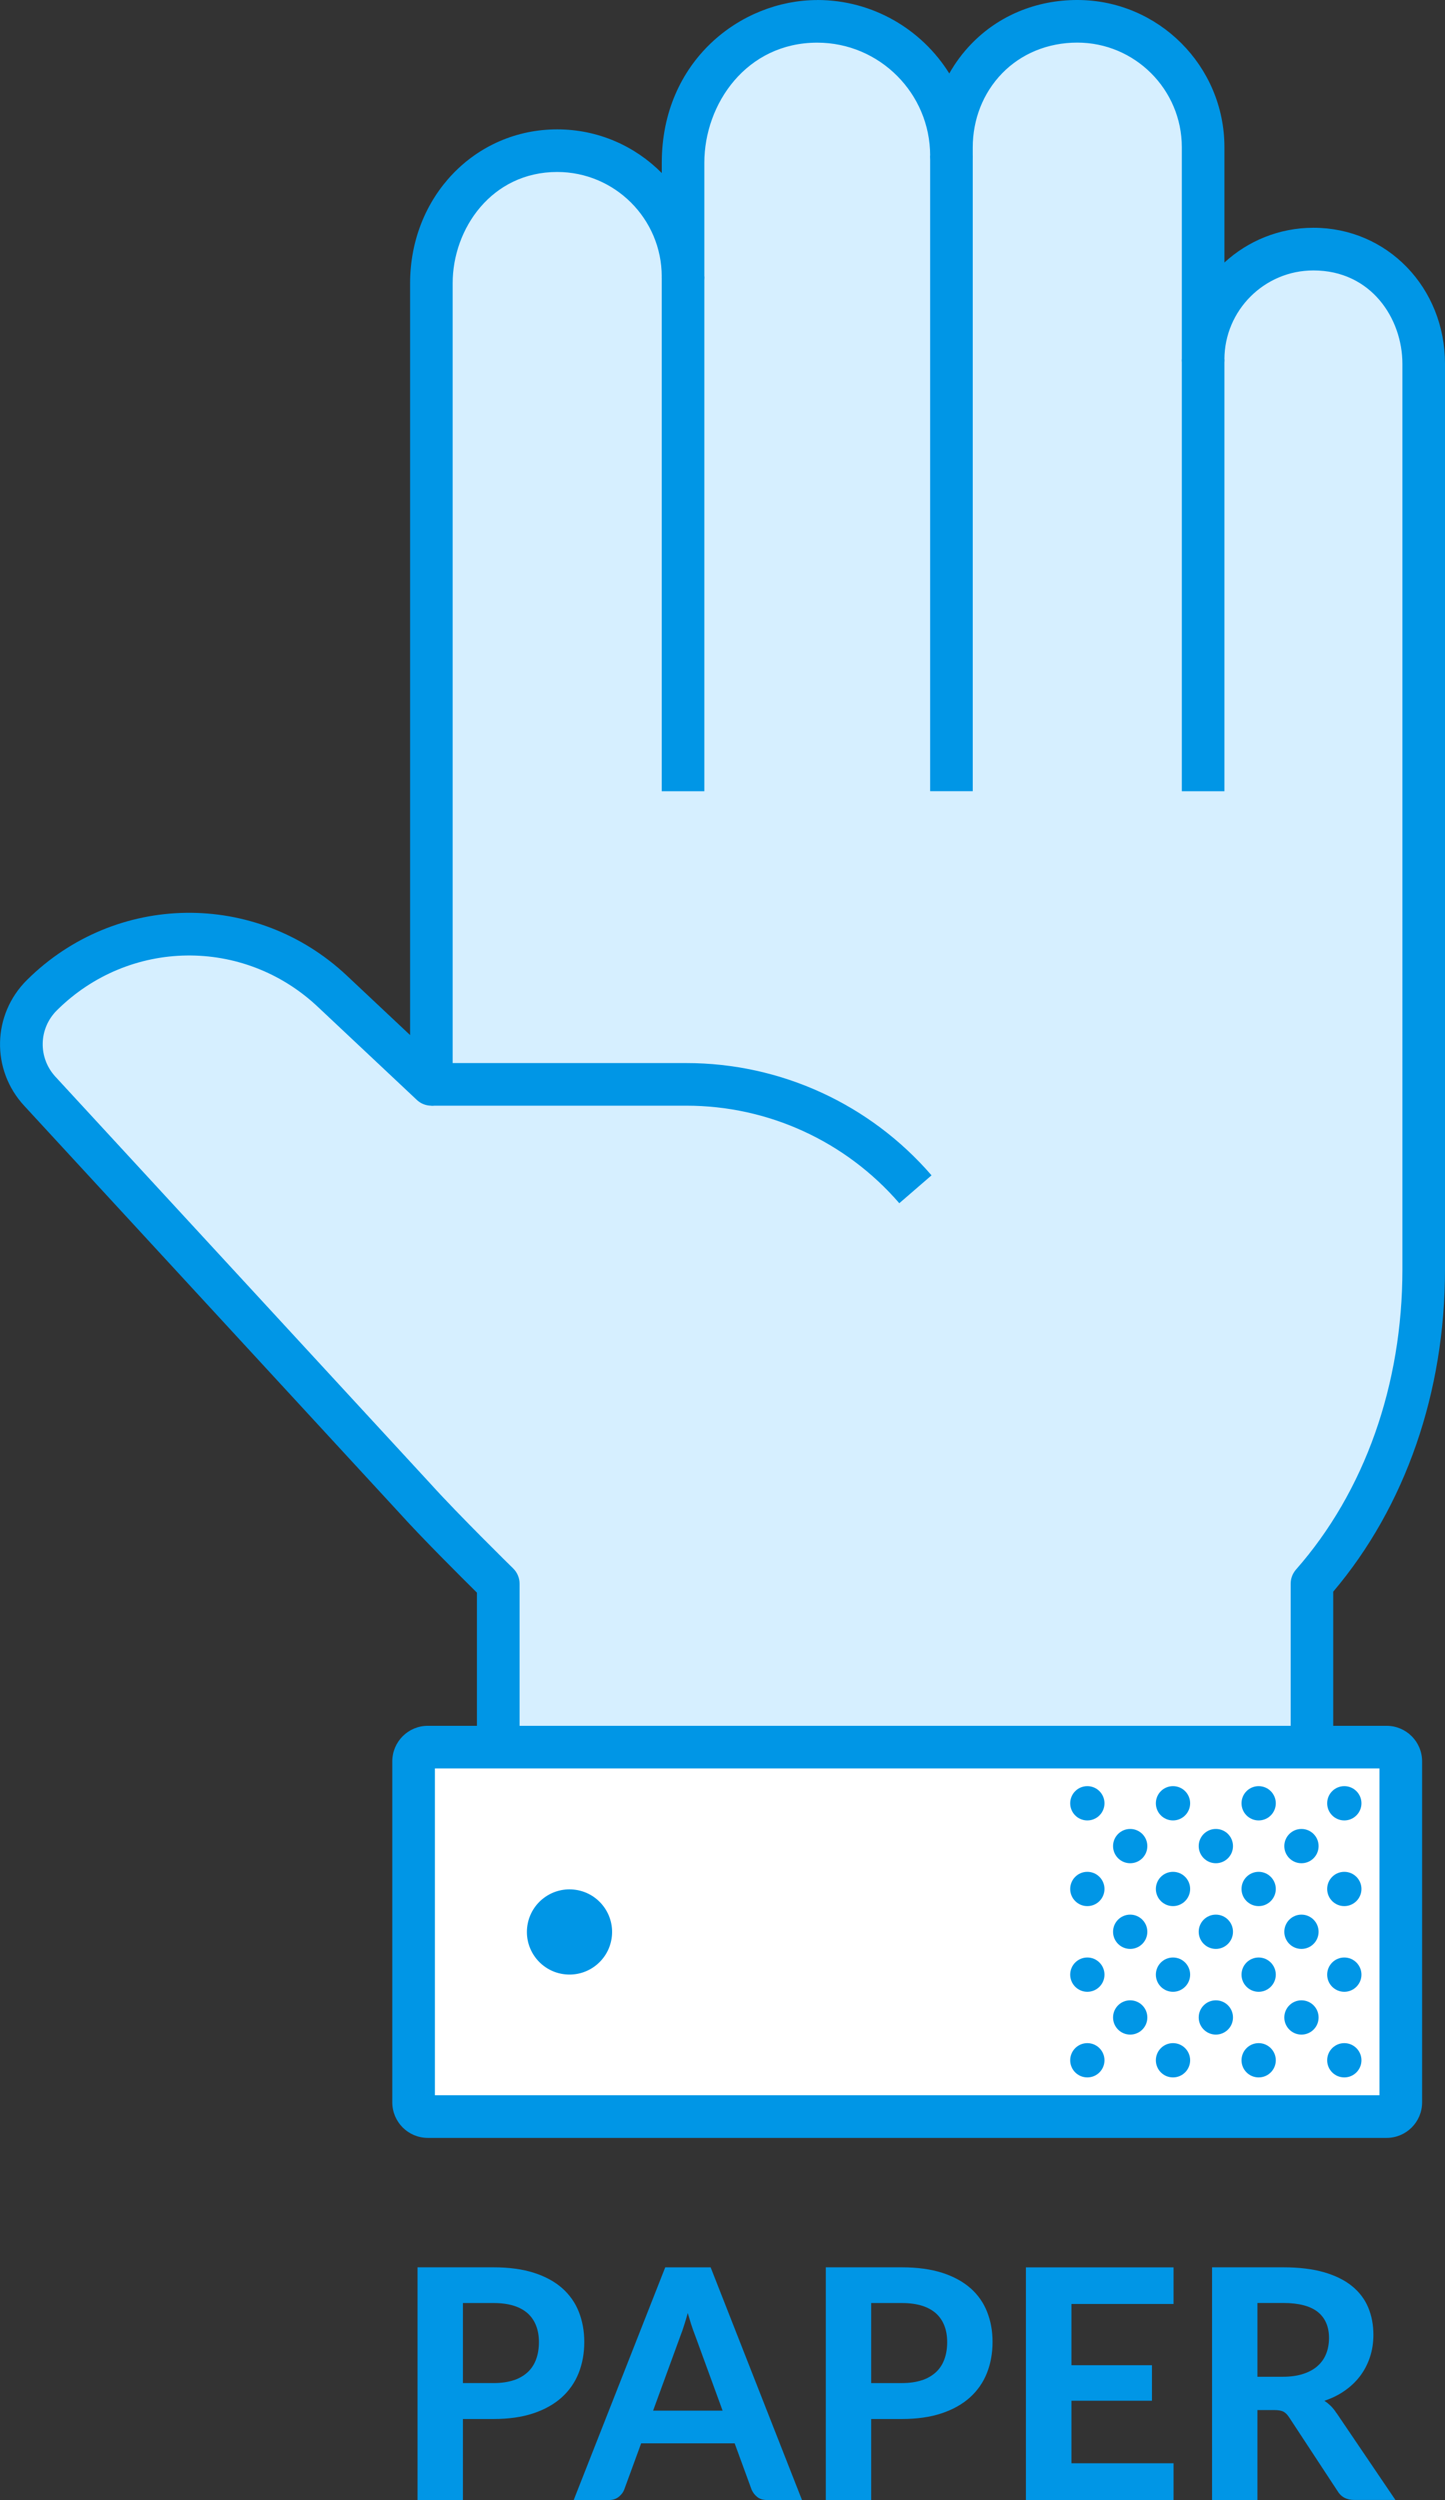 <?xml version="1.0" encoding="UTF-8"?>
<svg id="Layer_2" data-name="Layer 2" xmlns="http://www.w3.org/2000/svg" viewBox="0 0 281.56 486.99">
  <rect x="0" y="0" width="281.56" height="486.99" fill="#333333" stroke="none"/>
  <defs>
    <style>
      .cls-1 {
        fill: #d6efff;
      }

      .cls-2 {
        fill: #fff;
      }

      .cls-3 {
        fill: #0096e6;
      }
    </style>
  </defs>
  <g id="Design">
    <g>
      <path class="cls-1" d="m8.15,193.87h0c15.57-15.47,40.6-15.82,56.59-.79l19.31,18.15V55.18c0-13.41,9.98-25.83,24.52-25.83,13.54,0,24.52,10.98,24.52,24.52v-22.16c0-14.1,10.46-27.55,26.15-27.55,14.44,0,26.15,11.71,26.15,26.15v-1.56c0-13.29,10.04-24.6,24.52-24.6,13.54,0,24.52,10.98,24.52,24.52v41.34c0-11.87,9.62-21.49,21.49-21.49,12.89,0,21.49,10.56,21.49,22.35v176.39c0,22.36-8.03,42.96-21.36,58.95v87.68H97.49v-86.31c-5.91-4.74-11.47-9.98-16.62-15.68L7.74,212.55c-4.91-5.33-4.73-13.58.41-18.69Z"/>
      <rect class="cls-3" x="230.28" y="70.01" width="8.3" height="84.12"/>
      <rect class="cls-3" x="181.24" y="30.3" width="8.3" height="123.82"/>
      <rect class="cls-3" x="128.94" y="53.87" width="8.3" height="100.26"/>
      <path class="cls-3" d="m84.05,207.08h49.69c18.35,0,35.76,7.97,47.77,21.87l-6.28,5.43c-10.43-12.07-25.55-19-41.48-19h-49.69v-8.3Z"/>
      <path class="cls-3" d="m159.24,0c10.84,0,20.38,5.73,25.73,14.31,1.17-2.07,2.59-3.99,4.26-5.72,5.33-5.54,12.68-8.59,20.68-8.59,15.81,0,28.67,12.86,28.67,28.67v22.47c4.57-4.2,10.66-6.77,17.34-6.77,14.38,0,25.64,11.64,25.64,26.51v176.39c0,23.95-7.72,46.18-21.78,62.78v83.47c0,2.29-1.86,4.15-4.15,4.15H97.08c-2.29,0-4.15-1.86-4.15-4.15v-83.28c-3.01-2.98-10.71-10.64-15.13-15.55L4.69,215.37c-6.45-7-6.21-17.74.54-24.45,17.25-17.14,44.64-17.52,62.36-.87l12.32,11.58V55.18c0-16.81,12.59-29.98,28.67-29.98,7.96,0,15.17,3.26,20.37,8.51v-2c0-19.85,15.41-31.7,30.31-31.7Zm26.15,34.46c-2.29,0-4.15-1.86-4.15-4.15,0-12.13-9.87-22-22-22-13.77,0-22,11.9-22,23.4v22.16c0,2.29-1.86,4.15-4.15,4.15s-4.15-1.86-4.15-4.15c0-11.23-9.14-20.37-20.37-20.37-12.75,0-20.37,11.02-20.37,21.68v156.05c0,1.66-.98,3.15-2.5,3.81-1.52.66-3.29.35-4.49-.79l-19.31-18.15c-14.44-13.57-36.76-13.26-50.82.71-3.57,3.55-3.69,9.23-.28,12.93l73.14,79.35c5.33,5.91,15.95,16.34,16.06,16.44.79.78,1.24,1.85,1.24,2.96v80.87h150.25v-80.87c0-1.01.37-1.98,1.03-2.74,13.38-15.2,20.74-35.98,20.74-58.49V70.88c0-8.82-6.08-18.2-17.34-18.2-9.56,0-17.34,7.78-17.34,17.34,0,2.29-1.86,4.15-4.15,4.15s-4.15-1.86-4.15-4.15V28.67c0-11.23-9.14-20.37-20.37-20.37-5.73,0-10.95,2.15-14.7,6.04-3.66,3.8-5.67,8.91-5.67,14.4v1.56c0,2.29-1.86,4.15-4.15,4.15Z"/>
      <g>
        <rect class="cls-2" x="140.79" y="280.13" width="71.96" height="192.36" rx="2" ry="2" transform="translate(553.08 199.54) rotate(90)"/>
        <g>
          <path class="cls-3" d="m225.22,401.33s0,0,0,0c0,1.84,1.49,3.34,3.34,3.34h0c1.84,0,3.34-1.5,3.34-3.34h0c0-1.84-1.49-3.34-3.34-3.34h0c-1.84,0-3.34,1.49-3.34,3.34Z"/>
          <path class="cls-3" d="m225.22,384.65c0,1.84,1.49,3.34,3.34,3.34h0c1.84,0,3.34-1.5,3.34-3.34s-1.49-3.34-3.34-3.34h0c-1.84,0-3.34,1.49-3.34,3.34Z"/>
          <path class="cls-3" d="m208.53,401.33s0,0,0,0c0,1.84,1.49,3.34,3.34,3.34s3.34-1.5,3.34-3.34c0,0,0,0,0,0,0-1.84-1.5-3.34-3.34-3.34s-3.34,1.49-3.34,3.34Z"/>
          <path class="cls-3" d="m208.53,384.65c0,1.84,1.49,3.34,3.34,3.34s3.34-1.5,3.34-3.34-1.5-3.34-3.34-3.34-3.34,1.49-3.34,3.34Z"/>
          <path class="cls-3" d="m216.88,376.3c0,1.84,1.49,3.34,3.34,3.34s3.34-1.5,3.34-3.34-1.5-3.34-3.34-3.34-3.34,1.49-3.34,3.34Z"/>
          <path class="cls-3" d="m216.88,392.99c0,1.84,1.49,3.34,3.34,3.34s3.34-1.49,3.34-3.34-1.5-3.34-3.34-3.34-3.34,1.49-3.34,3.34Z"/>
          <path class="cls-3" d="m258.6,401.33s0,0,0,0c0,1.84,1.49,3.34,3.34,3.34h0c1.84,0,3.34-1.5,3.34-3.34,0,0,0,0,0,0,0-1.84-1.5-3.34-3.34-3.34h0c-1.84,0-3.34,1.49-3.34,3.34Z"/>
          <path class="cls-3" d="m258.6,384.65c0,1.84,1.49,3.34,3.34,3.34h0c1.84,0,3.34-1.5,3.34-3.34s-1.5-3.34-3.34-3.34h0c-1.84,0-3.34,1.49-3.34,3.34Z"/>
          <path class="cls-3" d="m241.91,401.33h0c0,1.84,1.49,3.34,3.34,3.34s3.34-1.5,3.34-3.34c0,0,0,0,0,0,0-1.84-1.5-3.34-3.34-3.34s-3.34,1.49-3.34,3.34Z"/>
          <path class="cls-3" d="m241.91,384.65c0,1.84,1.49,3.34,3.34,3.34s3.34-1.5,3.34-3.34-1.5-3.34-3.34-3.34-3.34,1.49-3.34,3.34Z"/>
          <path class="cls-3" d="m250.25,376.3c0,1.84,1.49,3.34,3.34,3.34s3.34-1.5,3.34-3.34-1.5-3.34-3.34-3.34-3.34,1.49-3.34,3.34Z"/>
          <path class="cls-3" d="m250.25,392.99c0,1.84,1.49,3.34,3.34,3.34s3.34-1.49,3.34-3.34-1.5-3.34-3.34-3.34-3.34,1.49-3.34,3.34Z"/>
          <path class="cls-3" d="m233.57,376.3c0,1.84,1.5,3.34,3.34,3.34s3.34-1.5,3.34-3.34-1.49-3.34-3.34-3.34-3.34,1.49-3.34,3.34Z"/>
          <path class="cls-3" d="m233.57,392.99c0,1.84,1.5,3.34,3.34,3.34s3.34-1.49,3.34-3.34-1.49-3.34-3.34-3.34-3.34,1.49-3.34,3.34Z"/>
          <path class="cls-3" d="m225.22,367.96s0,0,0,0c0,1.84,1.49,3.34,3.34,3.34h0c1.84,0,3.34-1.5,3.34-3.34h0c0-1.84-1.49-3.34-3.34-3.34h0c-1.84,0-3.34,1.49-3.34,3.34Z"/>
          <path class="cls-3" d="m225.22,351.27c0,1.84,1.49,3.34,3.34,3.34h0c1.84,0,3.34-1.5,3.34-3.34s-1.49-3.34-3.34-3.34h0c-1.84,0-3.34,1.49-3.34,3.34Z"/>
          <path class="cls-3" d="m208.53,367.96s0,0,0,0c0,1.84,1.49,3.34,3.34,3.34s3.34-1.5,3.34-3.34c0,0,0,0,0,0,0-1.84-1.5-3.34-3.34-3.34s-3.34,1.49-3.34,3.34Z"/>
          <path class="cls-3" d="m215.21,351.27c0-1.84-1.5-3.34-3.34-3.34s-3.34,1.49-3.34,3.34,1.49,3.34,3.34,3.34,3.34-1.5,3.34-3.34Z"/>
          <path class="cls-3" d="m216.88,359.61c0,1.84,1.49,3.34,3.34,3.34s3.34-1.49,3.34-3.34-1.5-3.34-3.34-3.34-3.34,1.49-3.34,3.34Z"/>
          <path class="cls-3" d="m258.6,367.96s0,0,0,0c0,1.84,1.49,3.34,3.34,3.34h0c1.84,0,3.34-1.5,3.34-3.34,0,0,0,0,0,0,0-1.84-1.5-3.34-3.34-3.34h0c-1.84,0-3.34,1.49-3.34,3.34Z"/>
          <path class="cls-3" d="m258.6,351.27c0,1.84,1.49,3.34,3.34,3.34h0c1.84,0,3.34-1.5,3.34-3.34s-1.5-3.34-3.34-3.34h0c-1.84,0-3.34,1.49-3.34,3.34Z"/>
          <path class="cls-3" d="m241.91,367.96h0c0,1.84,1.49,3.34,3.34,3.34s3.34-1.5,3.34-3.34c0,0,0,0,0,0,0-1.84-1.5-3.34-3.34-3.34s-3.34,1.49-3.34,3.34Z"/>
          <path class="cls-3" d="m241.91,351.27c0,1.84,1.49,3.34,3.34,3.34s3.34-1.5,3.34-3.34-1.5-3.34-3.34-3.34-3.34,1.49-3.34,3.34Z"/>
          <path class="cls-3" d="m250.25,359.61c0,1.84,1.49,3.34,3.34,3.34s3.34-1.49,3.34-3.34-1.5-3.34-3.34-3.34-3.34,1.49-3.34,3.34Z"/>
          <path class="cls-3" d="m233.57,359.61c0,1.84,1.5,3.34,3.34,3.34s3.34-1.49,3.34-3.34-1.49-3.34-3.34-3.34-3.34,1.49-3.34,3.34Z"/>
        </g>
        <path class="cls-3" d="m83.36,336.18h186.82c3.82,0,6.92,3.1,6.92,6.92v66.43c0,3.82-3.1,6.92-6.92,6.92H83.36c-3.82,0-6.92-3.1-6.92-6.92v-66.43c0-3.82,3.1-6.92,6.92-6.92Zm185.44,8.3H84.74v63.66h184.05v-63.66Z"/>
        <circle class="cls-3" cx="110.97" cy="376.31" r="8.3" transform="translate(-277.89 428.43) rotate(-81.2)"/>
      </g>
    </g>
  </g>
  <g id="Text">
    <g>
      <path class="cls-3" d="m113.85,456.21c0-2.11-.36-4.08-1.06-5.86-.7-1.79-1.8-3.34-3.24-4.62-1.45-1.28-3.3-2.29-5.51-3-2.21-.71-4.85-1.07-7.86-1.07h-14.82v45.33h8.84v-15.78h5.98c2.93,0,5.53-.37,7.72-1.1,2.2-.73,4.06-1.77,5.53-3.09,1.47-1.32,2.59-2.92,3.32-4.76.73-1.83,1.1-3.87,1.1-6.06Zm-13.75,7.44c-1.11.37-2.42.56-3.92.56h-5.98v-15.59h5.98c1.52,0,2.85.18,3.95.53,1.1.35,2.01.86,2.73,1.51.71.65,1.25,1.46,1.61,2.39.36.94.54,2,.54,3.17,0,1.23-.18,2.35-.54,3.34-.36.98-.9,1.83-1.63,2.51-.73.68-1.65,1.22-2.74,1.59Z"/>
      <path class="cls-3" d="m138.45,441.67h-8.83l-17.7,44.98-.13.34h6.88c.76,0,1.41-.22,1.93-.65.51-.42.86-.9,1.04-1.41l3.29-8.98h18.22l3.29,8.99c.24.57.61,1.06,1.1,1.45.5.4,1.14.6,1.92.6h6.81l-17.74-45.17-.06-.16Zm-5.05,10.97c.21-.65.41-1.35.61-2.08.21.73.42,1.42.62,2.07.29.91.58,1.71.84,2.37l5.33,14.58h-13.54l5.3-14.51c.27-.68.55-1.5.84-2.42Z"/>
      <path class="cls-3" d="m189.1,445.73c-1.45-1.28-3.3-2.29-5.51-3-2.21-.71-4.85-1.07-7.86-1.07h-14.82v45.33h8.84v-15.78h5.98c2.93,0,5.53-.37,7.72-1.1,2.2-.73,4.06-1.77,5.53-3.09,1.47-1.32,2.59-2.92,3.32-4.76.73-1.83,1.1-3.87,1.1-6.06s-.36-4.08-1.06-5.86c-.7-1.79-1.8-3.34-3.24-4.62Zm-9.45,17.92c-1.11.37-2.42.56-3.92.56h-5.98v-15.59h5.98c1.52,0,2.85.18,3.95.53,1.1.35,2.01.86,2.73,1.51.71.65,1.25,1.46,1.61,2.39.36.94.54,2,.54,3.17,0,1.23-.18,2.35-.54,3.34-.36.98-.9,1.83-1.63,2.51-.73.68-1.65,1.22-2.74,1.59Z"/>
      <polygon class="cls-3" points="199.9 486.99 228.67 486.99 228.67 479.83 208.77 479.83 208.77 467.65 224.46 467.65 224.46 460.73 208.77 460.73 208.77 448.8 228.67 448.8 228.67 441.67 199.9 441.67 199.9 486.99"/>
      <path class="cls-3" d="m260.41,470.05c-.38-.59-.81-1.12-1.28-1.55-.33-.31-.69-.59-1.07-.84,1.38-.46,2.64-1.07,3.75-1.82,1.25-.84,2.31-1.83,3.16-2.94.85-1.11,1.51-2.37,1.96-3.73.45-1.36.68-2.83.68-4.36,0-1.93-.34-3.72-1.01-5.32-.67-1.61-1.74-3.02-3.16-4.17-1.41-1.15-3.25-2.06-5.45-2.7-2.19-.63-4.85-.96-7.9-.96h-13.92v45.33h8.84v-17.52h3.32c.78,0,1.37.11,1.76.31.38.21.74.56,1.07,1.06l9.42,14.34c.69,1.19,1.8,1.8,3.32,1.8h8l-11.48-16.94Zm-15.4-21.44h5.08c3.01,0,5.26.6,6.71,1.77,1.43,1.16,2.16,2.86,2.16,5.04,0,1.1-.18,2.12-.54,3.04-.35.91-.9,1.71-1.63,2.37-.72.67-1.66,1.19-2.79,1.57-1.14.38-2.49.58-4.03.58h-4.96v-14.38Z"/>
    </g>
  </g>
</svg>